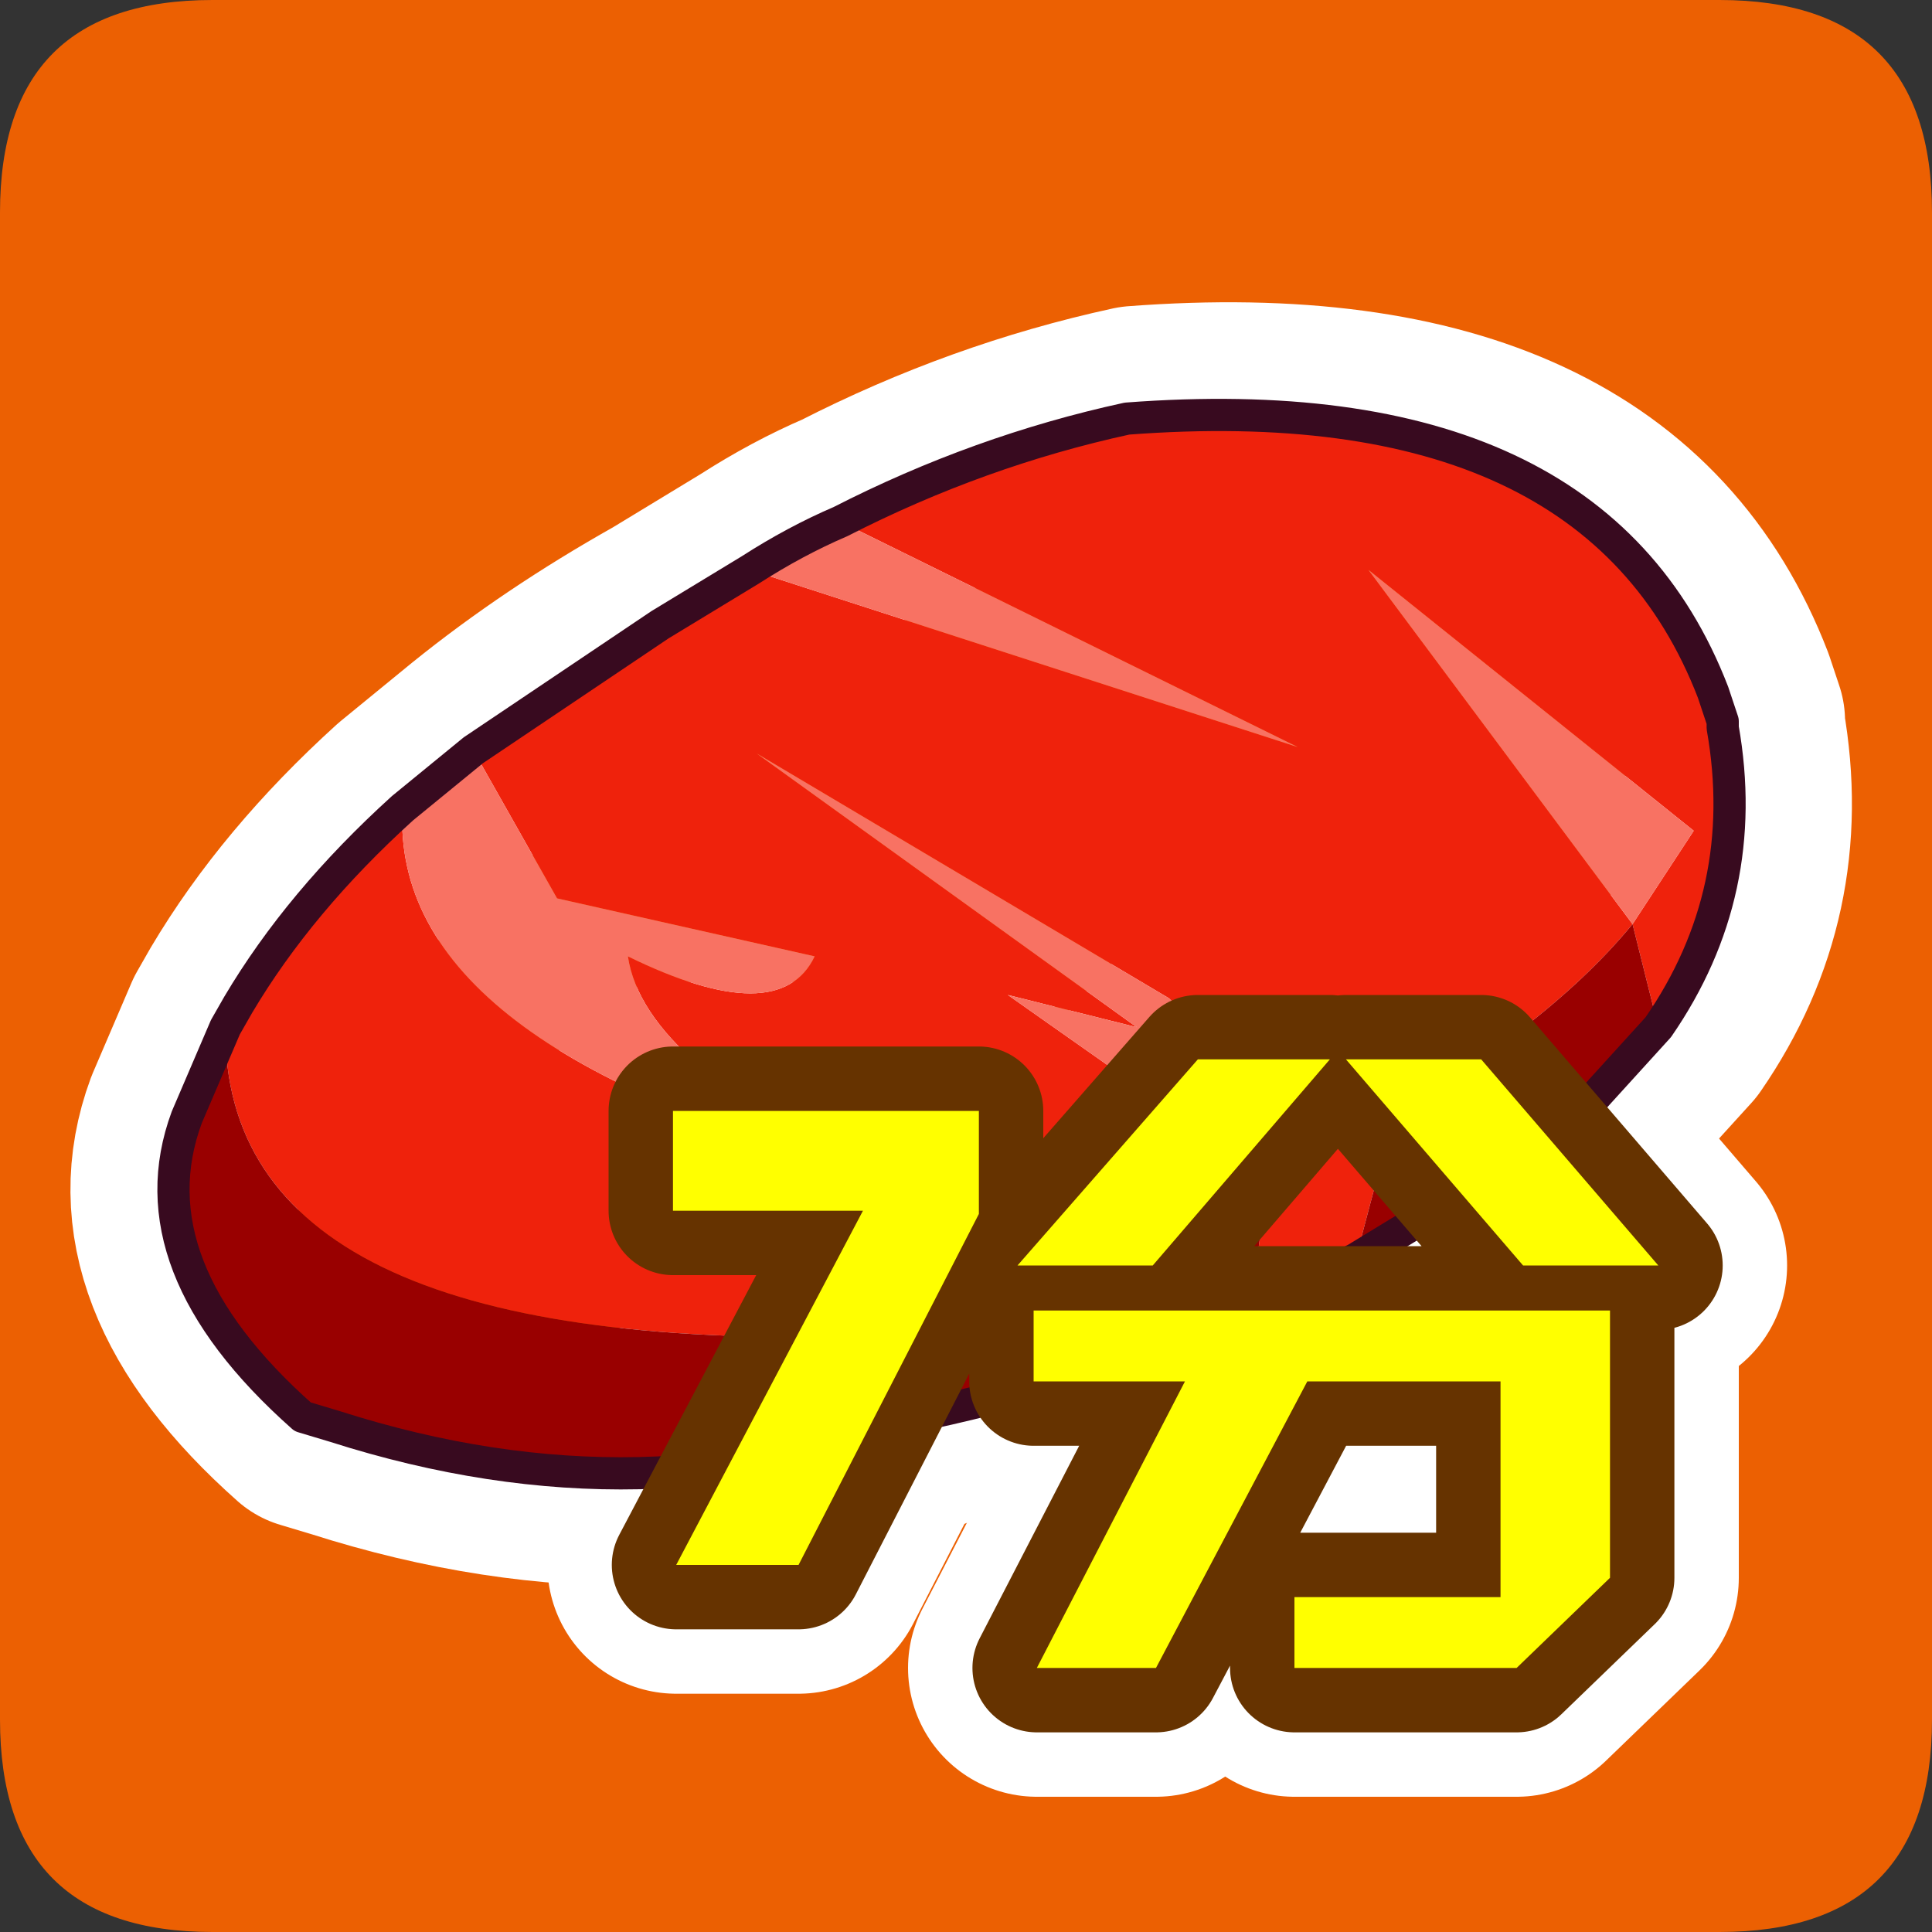 <?xml version="1.0" encoding="UTF-8" standalone="no"?>
<svg xmlns:ffdec="https://www.free-decompiler.com/flash" xmlns:xlink="http://www.w3.org/1999/xlink" ffdec:objectType="frame" height="30.0px" width="30.0px" xmlns="http://www.w3.org/2000/svg">
  <rect width="100%" height="100%" fill="#333333" stroke="none"/>
  <g transform="matrix(1.0, 0.0, 0.0, 1.0, 0.0, 0.0)">
    <use ffdec:characterId="1" height="30.0" transform="matrix(1.0, 0.0, 0.0, 1.0, 0.0, 0.0)" width="30.0" xlink:href="#shape0"/>
  </g>
  <defs>
    <g id="shape0" transform="matrix(1.0, 0.0, 0.0, 1.0, 0.0, 0.0)">
      <path d="M0.0 0.0 L30.0 0.0 30.0 30.0 0.0 30.0 0.0 0.0" fill="#33cc66" fill-opacity="0.0" fill-rule="evenodd" stroke="none"/>
      <path d="M3.3 0.0 L26.7 0.0 Q30.0 0.0 30.0 3.3 L30.0 26.7 Q30.0 30.0 26.7 30.0 L3.3 30.0 Q0.0 30.0 0.0 26.7 L0.0 3.3 Q0.0 0.0 3.3 0.0" fill="#ec6002" fill-rule="evenodd" stroke="none"/>
      <path d="M3.65 15.95 L3.05 17.35 Q2.2 19.65 4.85 22.0 L5.35 22.15 Q10.2 23.7 14.55 21.95 17.1 21.4 19.55 20.35 L21.2 19.55 24.4 17.6 25.9 15.95 Q27.35 13.85 26.9 11.3 L26.9 11.2 26.75 10.75 Q24.9 5.95 17.65 6.5 15.35 7.0 13.2 8.1 12.5 8.4 11.8 8.85 L10.4 9.7 Q8.8 10.6 7.5 11.65 L6.4 12.55 Q4.8 14.0 3.85 15.6 L3.65 15.95 Z" fill="none" stroke="#ffffff" stroke-linecap="round" stroke-linejoin="round" stroke-width="3.5"/>
      <path d="M10.45 17.25 L15.2 17.25 15.2 18.85 12.4 24.3 10.5 24.3 13.4 18.8 10.45 18.8 10.45 17.25 M16.05 21.45 L16.05 20.35 25.0 20.35 25.0 24.5 23.55 25.9 20.1 25.9 20.1 24.8 23.3 24.8 23.3 21.45 20.3 21.45 17.95 25.9 16.1 25.9 18.4 21.45 16.05 21.45 M18.6 16.45 L20.65 16.45 17.9 19.65 15.8 19.65 18.6 16.45 M25.75 19.65 L23.65 19.65 20.9 16.45 23.0 16.45 25.75 19.65" fill="#ffff00" fill-rule="evenodd" stroke="none"/>
      <path d="M10.45 17.25 L15.2 17.25 15.2 18.85 12.4 24.3 10.5 24.3 13.4 18.8 10.45 18.8 10.45 17.25 M16.05 21.45 L16.05 20.35 25.0 20.35 25.0 24.5 23.55 25.9 20.1 25.9 20.1 24.8 23.3 24.8 23.3 21.45 20.3 21.45 17.95 25.9 16.1 25.9 18.4 21.45 16.05 21.45 M18.6 16.45 L20.65 16.45 17.9 19.65 15.8 19.65 18.6 16.45 M25.75 19.65 L23.65 19.65 20.9 16.45 23.0 16.45 25.75 19.65 Z" fill="none" stroke="#ffffff" stroke-linecap="round" stroke-linejoin="round" stroke-width="4.0"/>
      <path d="M3.5 15.95 L3.7 15.6 Q4.65 14.0 6.25 12.55 6.05 16.3 13.7 18.25 10.0 16.55 9.75 14.85 12.1 16.0 12.65 14.85 L8.65 13.95 7.35 11.65 10.25 9.7 11.65 8.85 20.15 11.6 13.05 8.1 Q15.2 7.0 17.5 6.5 24.75 5.95 26.6 10.75 L26.75 11.2 26.75 11.3 Q27.2 13.85 25.75 15.95 L25.35 14.35 Q23.95 16.05 21.1 17.6 L19.0 16.35 18.15 15.5 11.75 11.7 17.65 15.95 15.65 15.45 19.7 18.3 Q17.2 19.5 13.85 20.6 L13.35 20.75 Q3.45 21.0 3.5 15.95 M25.35 14.35 L26.3 12.9 21.25 8.85 25.35 14.35 M21.1 17.6 L21.5 17.85 21.05 19.55 19.4 20.35 19.7 18.3 21.1 17.6" fill="#ef220c" fill-rule="evenodd" stroke="none"/>
      <path d="M19.7 18.3 L15.65 15.45 17.65 15.95 11.75 11.7 18.15 15.5 19.0 16.35 21.1 17.6 19.7 18.3 M25.35 14.35 L21.25 8.85 26.3 12.9 25.35 14.35 M13.05 8.1 L20.15 11.6 11.65 8.85 Q12.35 8.4 13.05 8.1 M7.35 11.65 L8.65 13.95 12.65 14.85 Q12.1 16.0 9.75 14.85 10.0 16.55 13.7 18.25 6.05 16.3 6.25 12.55 L7.35 11.65" fill="#f87263" fill-rule="evenodd" stroke="none"/>
      <path d="M3.5 15.95 Q3.45 21.0 13.35 20.75 L13.85 20.6 Q17.2 19.5 19.7 18.3 L19.4 20.35 Q16.95 21.4 14.4 21.95 10.05 23.7 5.2 22.15 L4.7 22.0 Q2.05 19.65 2.9 17.35 L3.5 15.95 M21.1 17.6 Q23.95 16.05 25.35 14.35 L25.75 15.95 24.25 17.6 21.05 19.55 21.5 17.85 21.1 17.6" fill="#990000" fill-rule="evenodd" stroke="none"/>
      <path d="M6.25 12.55 Q4.65 14.0 3.7 15.6 L3.5 15.95 2.9 17.35 Q2.05 19.65 4.7 22.0 L5.2 22.15 Q10.05 23.7 14.4 21.95 16.95 21.4 19.4 20.35 L21.05 19.55 24.25 17.6 25.75 15.95 Q27.2 13.85 26.75 11.3 L26.75 11.2 26.6 10.75 Q24.75 5.95 17.5 6.5 15.2 7.0 13.05 8.1 12.35 8.4 11.65 8.85 L10.25 9.7 7.35 11.65 6.25 12.55 Z" fill="none" stroke="#380a1f" stroke-linecap="round" stroke-linejoin="round" stroke-width="0.5"/>
      <path d="M10.45 17.25 L15.2 17.25 15.2 18.85 12.4 24.3 10.5 24.3 13.4 18.8 10.45 18.8 10.45 17.25 M18.6 16.45 L20.65 16.45 17.9 19.65 15.8 19.65 18.6 16.45 M16.05 20.35 L25.0 20.35 25.0 24.5 23.55 25.9 20.1 25.9 20.1 24.8 23.3 24.8 23.3 21.45 20.3 21.45 17.95 25.9 16.1 25.9 18.4 21.45 16.05 21.45 16.05 20.35 M25.75 19.65 L23.65 19.65 20.9 16.45 23.0 16.45 25.75 19.65" fill="#ffff00" fill-rule="evenodd" stroke="none"/>
      <path d="M10.45 17.25 L15.2 17.25 15.2 18.85 12.4 24.3 10.5 24.3 13.4 18.8 10.45 18.8 10.45 17.25 M18.6 16.45 L20.65 16.45 17.9 19.65 15.8 19.65 18.6 16.45 M16.05 20.35 L25.0 20.35 25.0 24.5 23.55 25.9 20.1 25.9 20.1 24.8 23.3 24.8 23.3 21.45 20.3 21.45 17.95 25.9 16.1 25.9 18.4 21.45 16.05 21.45 16.05 20.35 M25.75 19.65 L23.65 19.65 20.9 16.45 23.0 16.45 25.75 19.65 Z" fill="none" stroke="#663300" stroke-linecap="round" stroke-linejoin="round" stroke-width="2.0"/>
      <path d="M23.0 16.45 L25.75 19.65 23.65 19.65 20.9 16.45 23.0 16.45 M20.65 16.45 L17.9 19.65 15.8 19.65 18.6 16.45 20.65 16.45 M23.55 25.9 L20.1 25.9 20.1 24.8 23.3 24.8 23.3 21.45 20.3 21.45 17.95 25.9 16.1 25.9 18.4 21.45 16.05 21.45 16.05 20.35 25.0 20.35 25.0 24.5 23.55 25.9 M15.2 18.85 L12.4 24.3 10.5 24.3 13.4 18.8 10.45 18.8 10.45 17.25 15.2 17.25 15.2 18.85" fill="#ffff00" fill-rule="evenodd" stroke="none"/>
    </g>
  </defs>
</svg>

